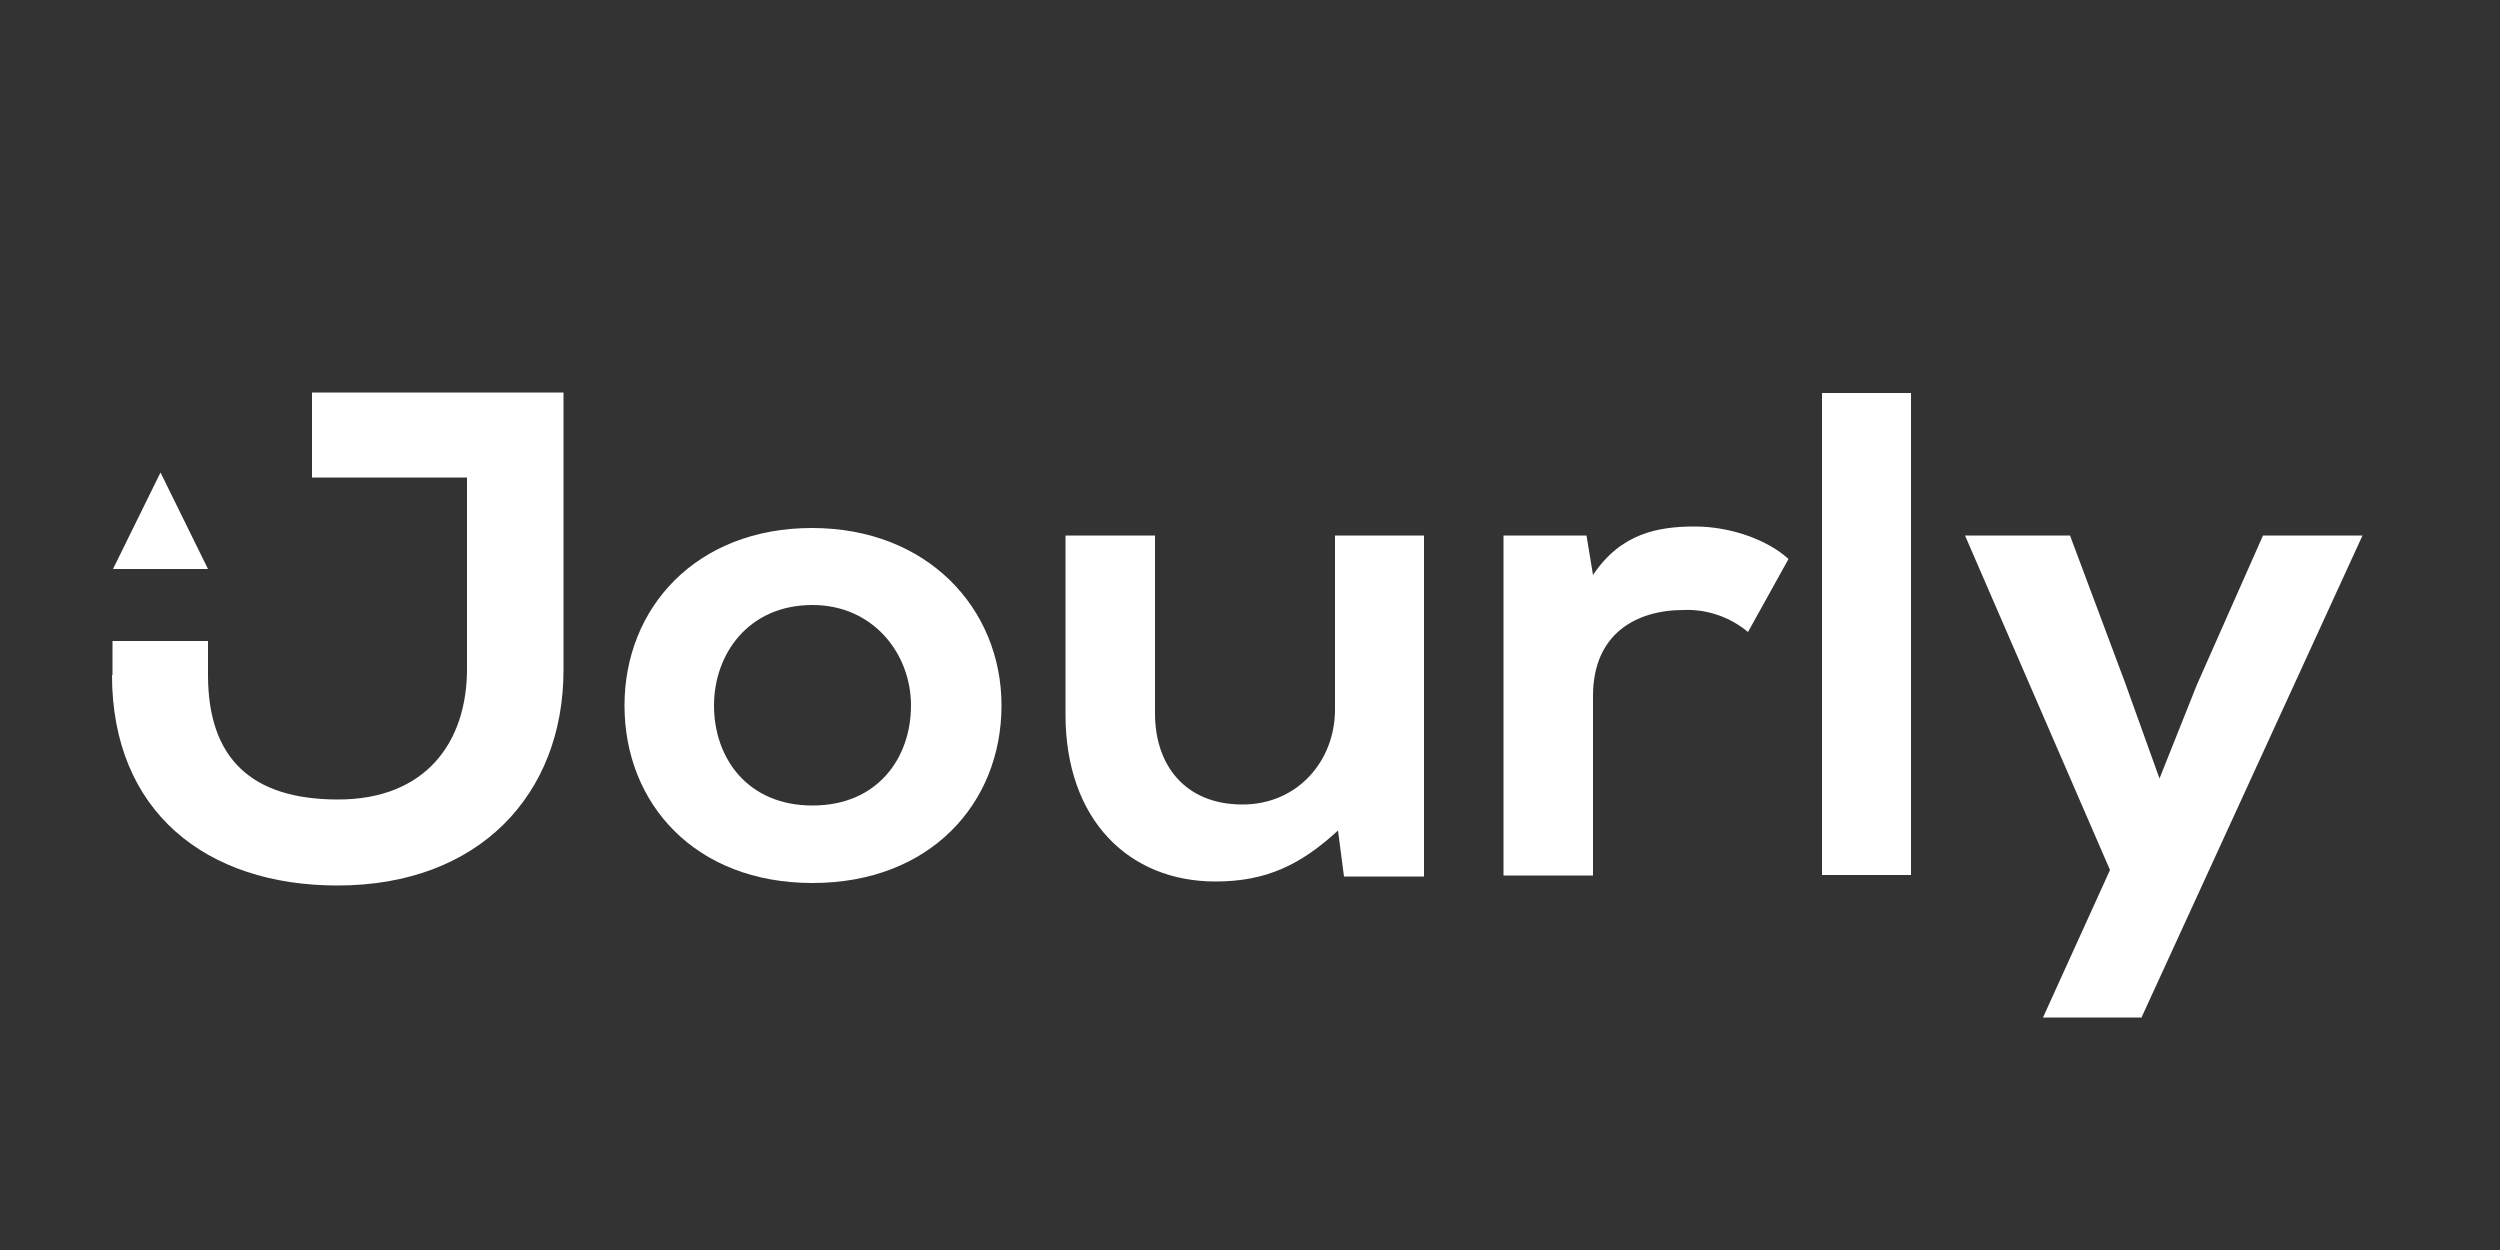 <?xml version="1.0" encoding="utf-8"?>
<!-- Generator: Adobe Illustrator 23.0.2, SVG Export Plug-In . SVG Version: 6.00 Build 0)  -->
<svg version="1.1" id="Layer_1" xmlns="http://www.w3.org/2000/svg" xmlns:xlink="http://www.w3.org/1999/xlink" x="0px" y="0px"
	 viewBox="0 0 500 250" style="enable-background:new 0 0 500 250;" xml:space="preserve">
<rect x="0" y="0" width="500" height="250" fill="#333333" stroke="none"/>
<style type="text/css">
	.st0{fill:#FFFFFF;}
</style>
<title>logo_wide</title>
<path class="st0" d="M62.4,78.5v17h31v38.3c0,14.6-8.2,26.1-25.8,26.1c-17.4,0-25.9-8.3-26-24.6h0v-7.1H22.5v6.8h-0.1
	c0,27.3,18.8,42.1,45.1,42.1c28.3,0,45.2-18.2,45.2-43.1V78.5H62.4z"/>
<polygon class="st0" points="32.1,94.5 22.6,113.8 41.6,113.8 "/>
<path class="st0" d="M200.3,141.1c0,19.6-14.3,35.5-37.8,35.5s-37.6-15.9-37.6-35.5s14.4-35.5,37.5-35.5S200.3,121.7,200.3,141.1z
	 M142.8,141.1c0,10.4,6.6,20,19.7,20s19.7-9.6,19.7-20s-7.6-20.1-19.7-20.1C149.6,121,142.8,130.9,142.8,141.1z"/>
<path class="st0" d="M231,107.1v35.6c0,10.3,6,18.2,17.5,18.2c11,0,18.5-8.7,18.5-19v-34.8h17.8v68.2h-16l-1.2-9.2
	c-7.5,6.9-14.4,10.2-24.5,10.2c-17.3,0-30-12.3-30-33.4v-35.8H231z"/>
<path class="st0" d="M317.3,107.1l1.3,7.9c5.6-8.4,13.1-9.7,20.4-9.7s14.7,2.8,18.7,6.5l-8.1,14.6c-3.6-3-8.2-4.6-12.9-4.4
	c-9.4,0-18.1,4.7-18.1,17.2v35.9h-17.9v-68L317.3,107.1z"/>
<path class="st0" d="M382.2,78.6v96.4h-17.8V78.6H382.2z"/>
<path class="st0" d="M472.5,107.1l-44.2,96.4h-19.7L422,174l-29-66.9h21l11,29.4l6.9,19.2l7.5-18.8l13.2-29.8L472.5,107.1z"/>
</svg>
